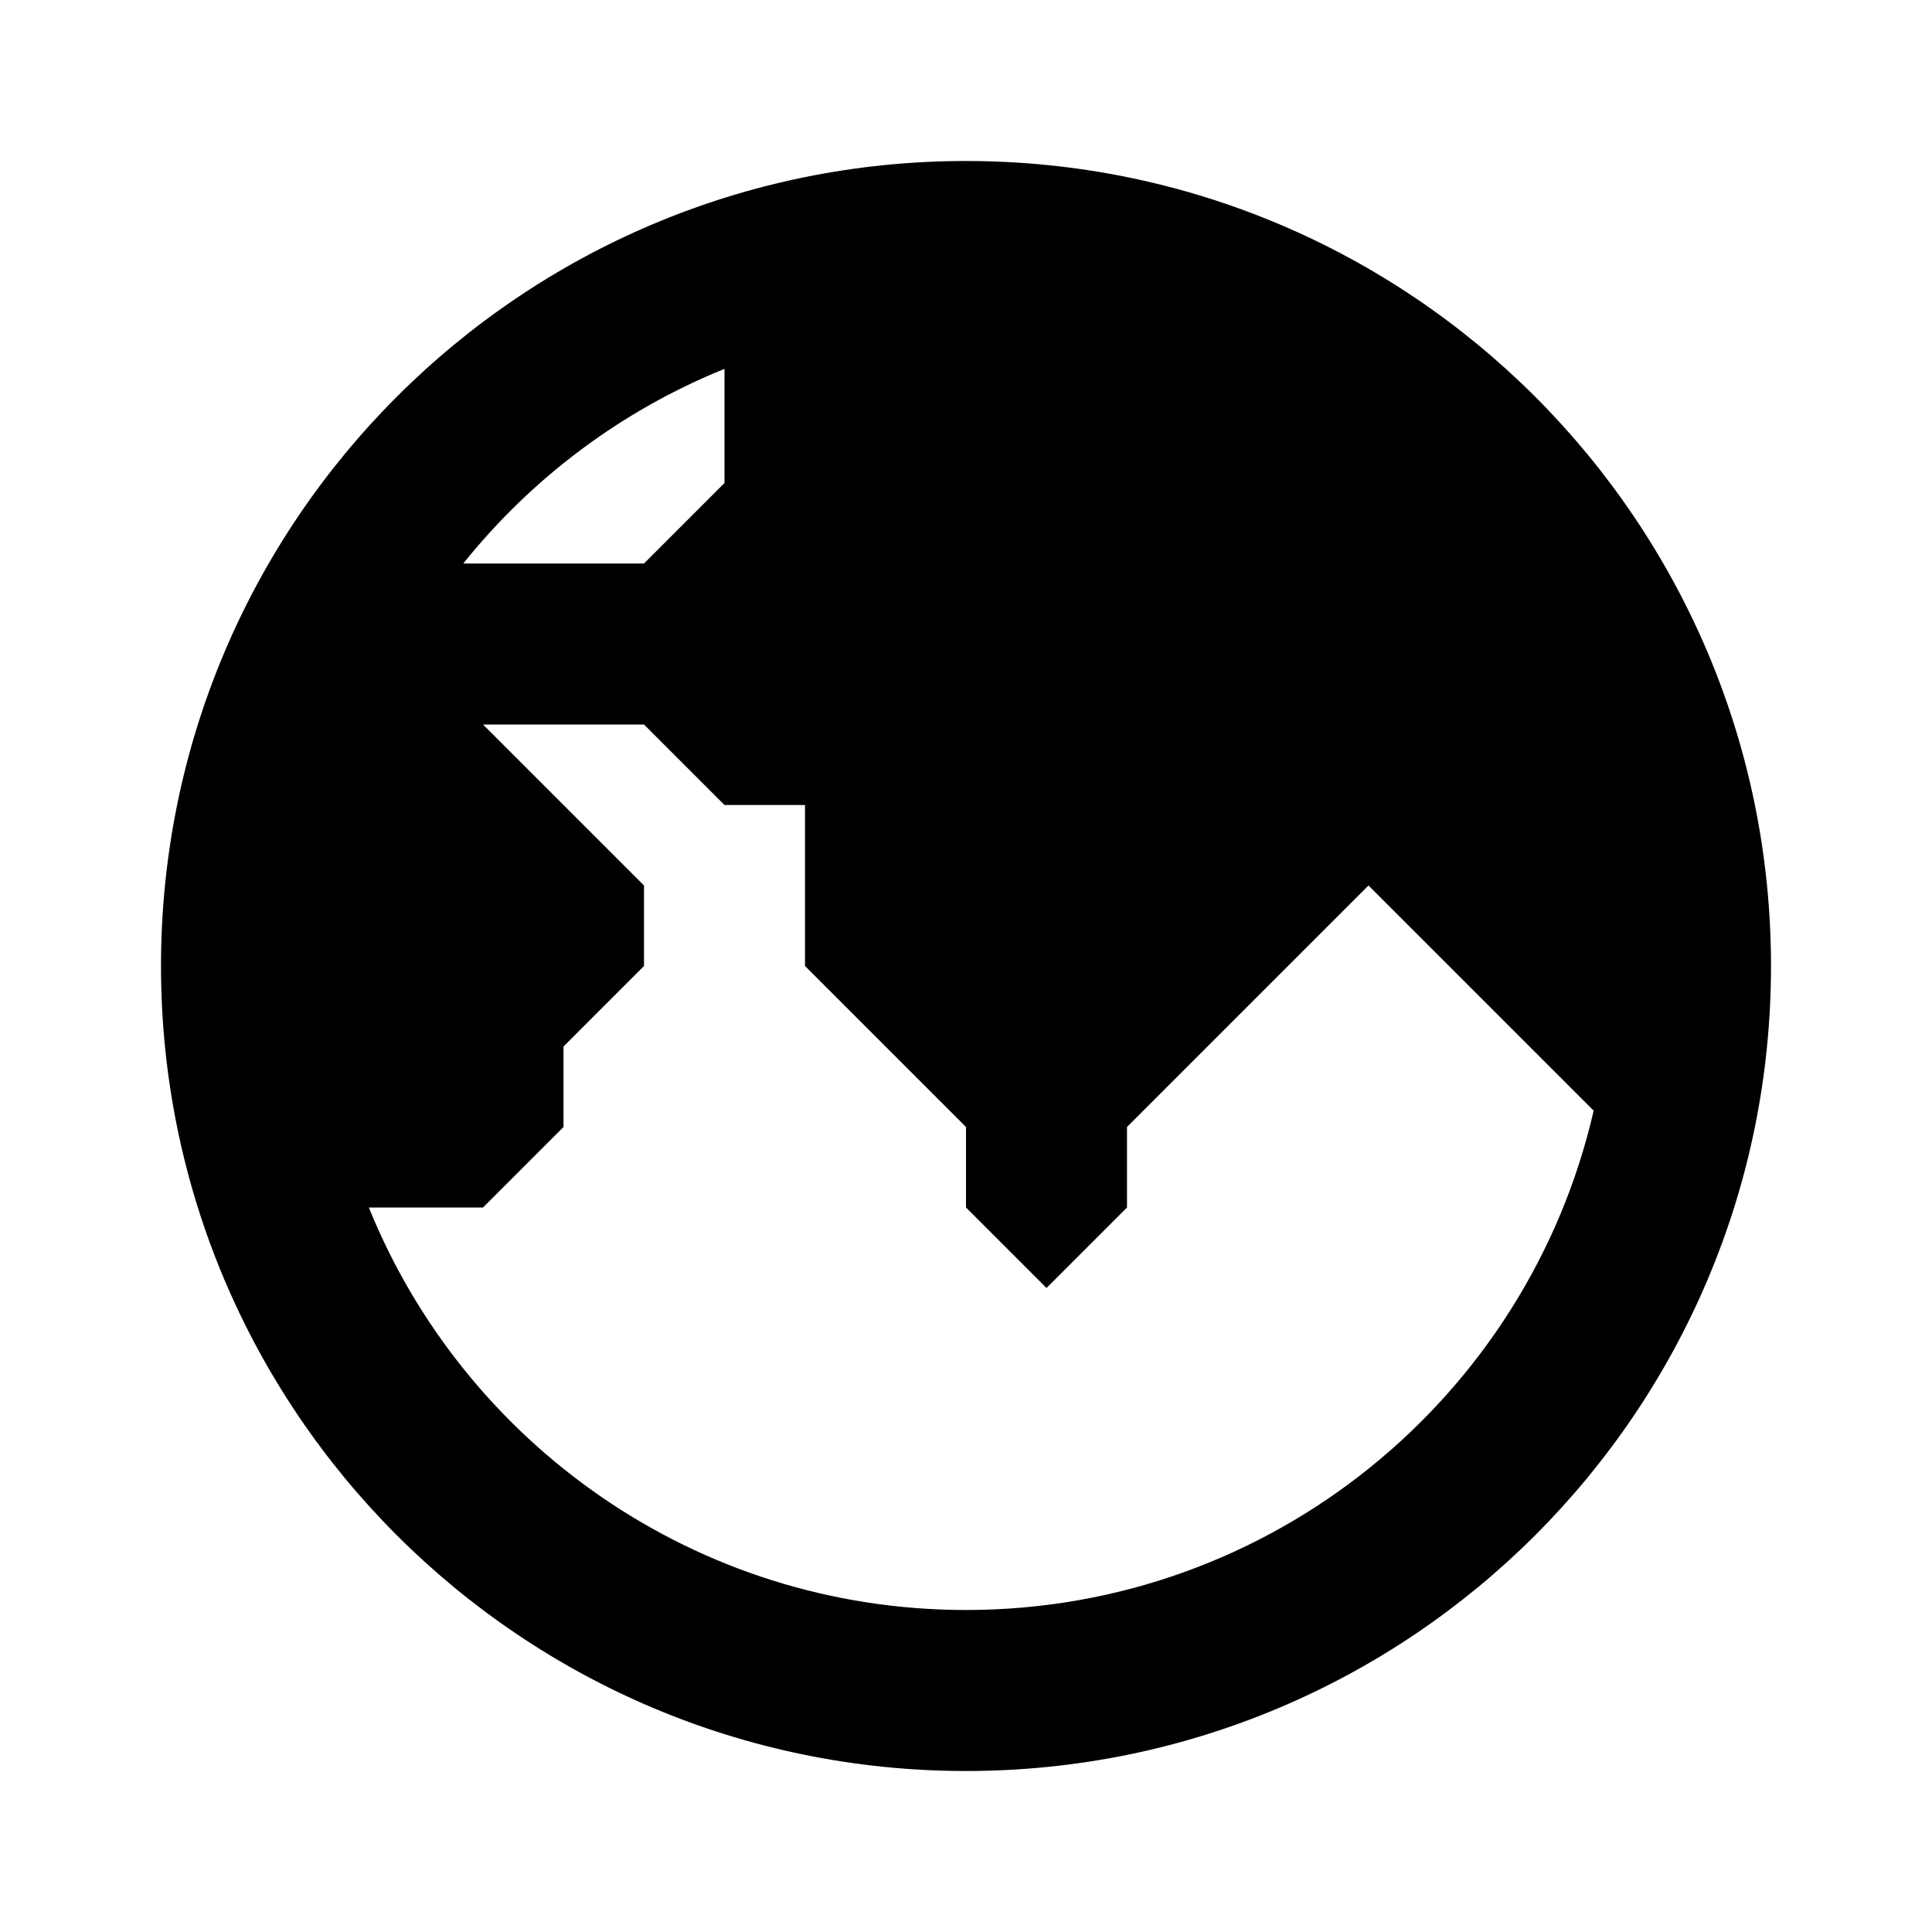 <svg width="24" height="24" viewBox="0 0 24 24" fill="none" xmlns="http://www.w3.org/2000/svg">
<path fill-rule="evenodd" clip-rule="evenodd" d="M9 4.582C7.72 5.1 6.605 5.939 5.755 7H8L9 6V4.582ZM4.582 15C5.768 17.932 8.643 20 12 20C15.8 20 18.982 17.35 19.797 13.797L17 11L14 14V15L13 16L12 15V14L10 12V10H9L8 9H6L8 11V12L7 13V14L6 15H4.582ZM12 2C6.477 2 2 6.477 2 12C2 17.523 6.477 22 12 22C17.523 22 22 17.523 22 12C22 6.477 17.523 2 12 2Z" fill="black"/>
</svg>
